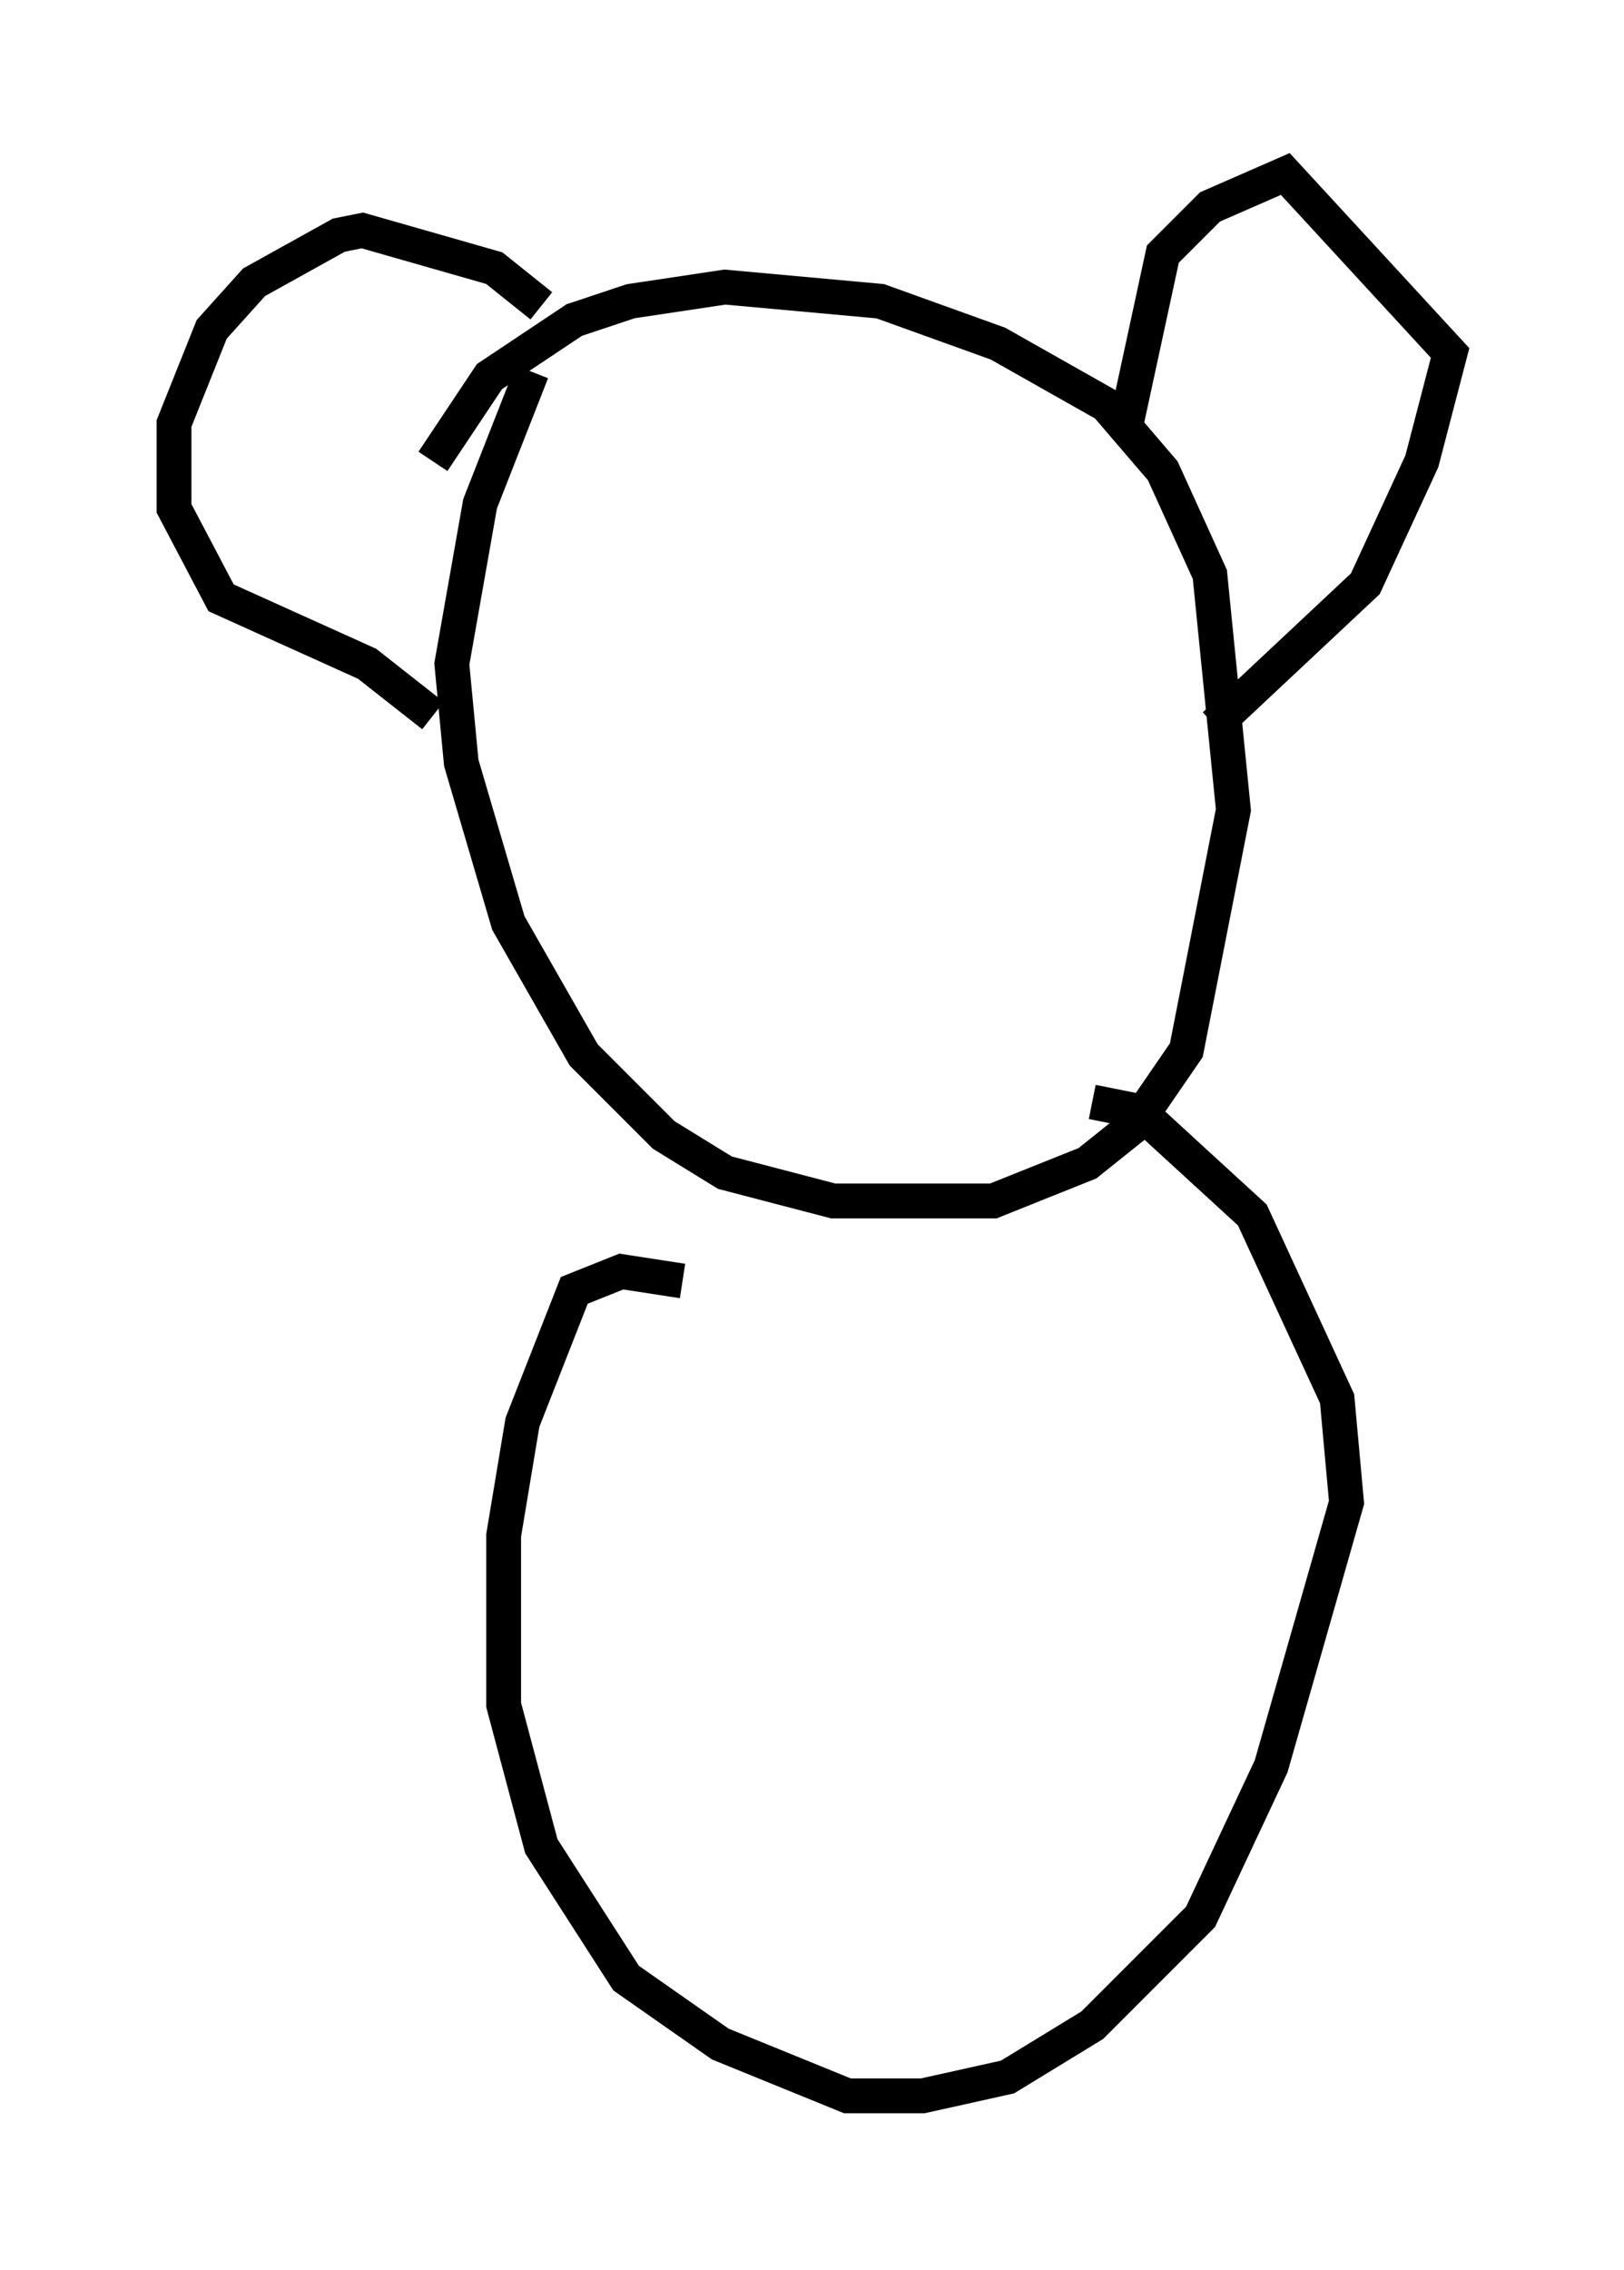 <?xml version="1.0" encoding="utf-8" ?>
<svg baseProfile="full" height="65.209" version="1.1" width="46.671" xmlns="http://www.w3.org/2000/svg" xmlns:ev="http://www.w3.org/2001/xml-events" xmlns:xlink="http://www.w3.org/1999/xlink"><defs /><rect fill="white" height="65.209" width="46.671" x="0" y="0" /><path d="M11.901, 15.284 m0.541, -2.03 l1.624, -2.436 2.436, -1.624 l1.624, -0.541 2.706, -0.406 l4.465, 0.406 3.383, 1.218 l3.112, 1.759 1.624, 1.894 l1.353, 2.977 0.677, 6.766 l-1.353, 6.901 -1.488, 2.165 l-1.353, 1.083 -2.706, 1.083 l-4.601, 0.0 -3.112, -0.812 l-1.759, -1.083 -2.3, -2.3 l-2.165, -3.789 -1.353, -4.601 l-0.271, -2.842 0.812, -4.601 l1.488, -3.789 m4.33, 26.116 l-1.759, -0.271 -1.353, 0.541 l-1.488, 3.789 -0.541, 3.248 l0.0, 4.871 1.083, 4.059 l2.436, 3.789 2.706, 1.894 l3.654, 1.488 2.165, 0.0 l2.436, -0.541 2.436, -1.488 l3.112, -3.112 2.03, -4.33 l2.165, -7.578 -0.271, -2.977 l-2.436, -5.277 -3.248, -2.977 l-1.353, -0.271 m0.947, -19.35 l1.083, -5.007 1.353, -1.353 l2.165, -0.947 4.736, 5.142 l-0.812, 3.112 -1.624, 3.518 l-4.33, 4.059 m-19.35, -12.043 l-1.353, -1.083 -3.789, -1.083 l-0.677, 0.135 -2.436, 1.353 l-1.218, 1.353 -1.083, 2.706 l0.0, 2.436 1.353, 2.571 l4.195, 1.894 1.894, 1.488 " fill="none" stroke="black" stroke-width="1" /></svg>